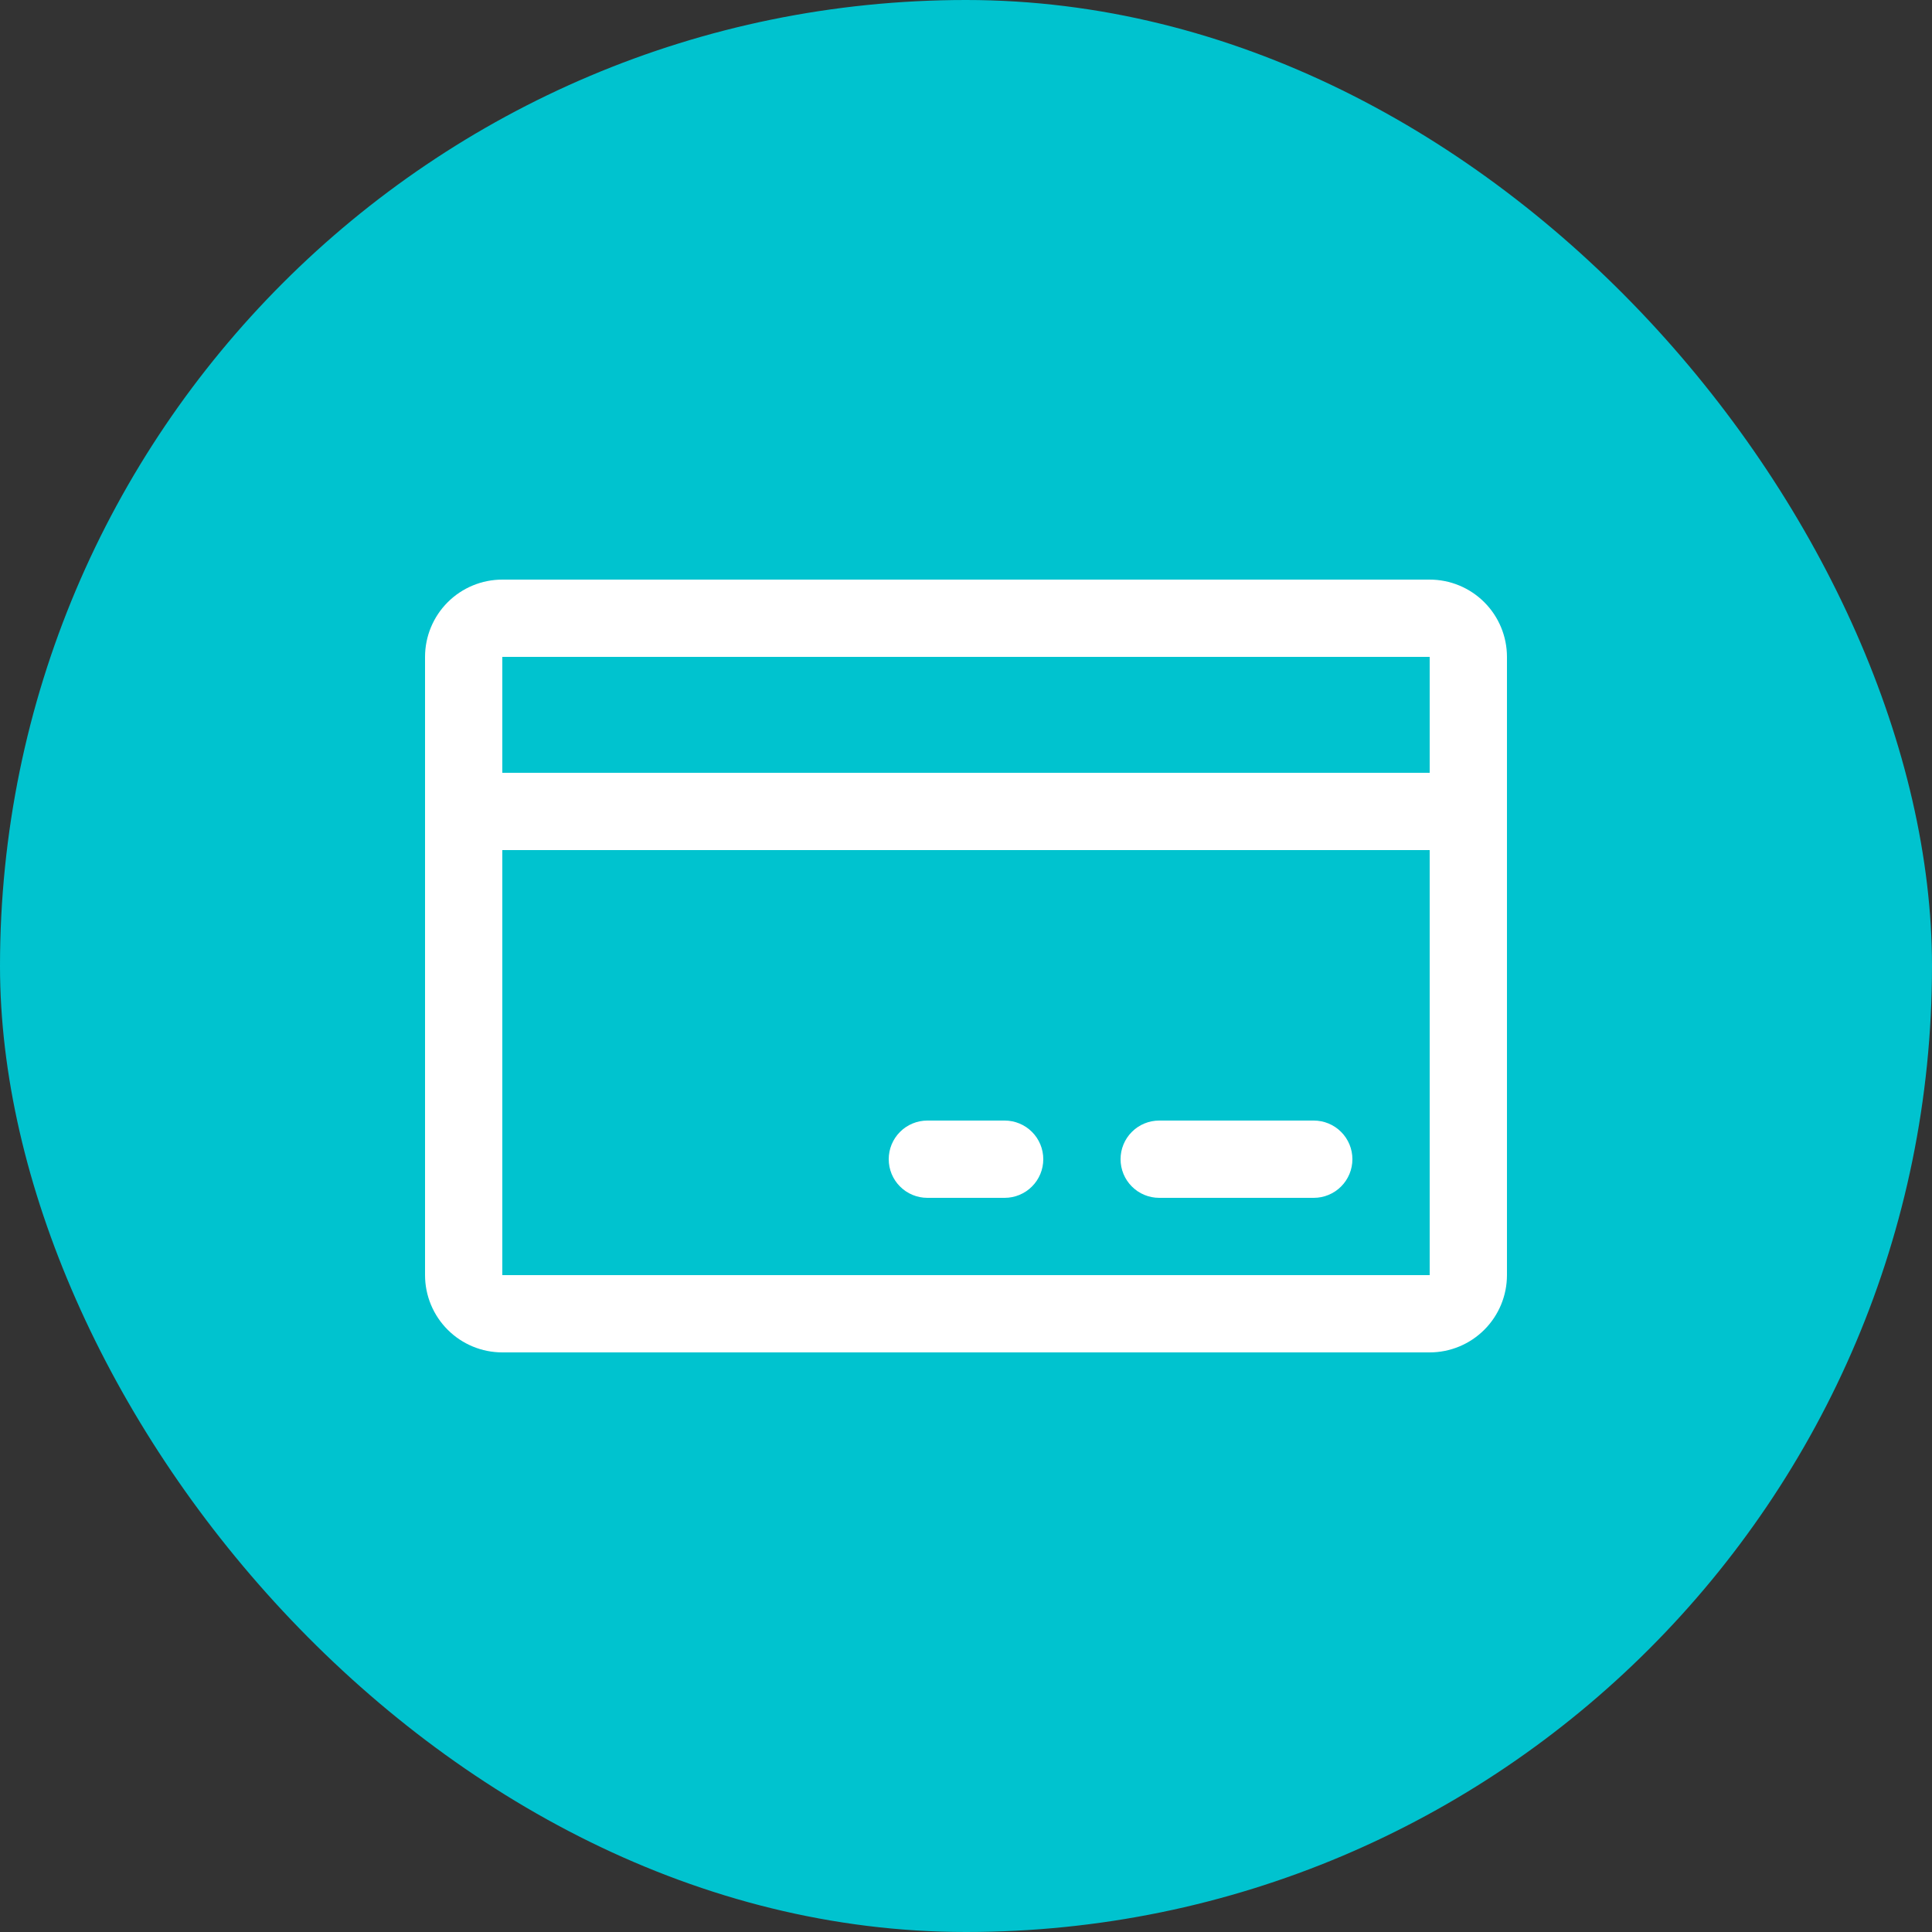 <svg width="50" height="50" viewBox="0 0 50 50" fill="none" xmlns="http://www.w3.org/2000/svg">
<rect x="0" y="0" width="50" height="50" fill="#333333" stroke="none"/>
<g id="Frame">
<rect width="50" height="50" rx="25" fill="#00C3CF"/>
<path id="Vector" d="M37 15H13C12.47 15 11.961 15.211 11.586 15.586C11.211 15.961 11 16.47 11 17V33C11 33.53 11.211 34.039 11.586 34.414C11.961 34.789 12.47 35 13 35H37C37.53 35 38.039 34.789 38.414 34.414C38.789 34.039 39 33.53 39 33V17C39 16.47 38.789 15.961 38.414 15.586C38.039 15.211 37.53 15 37 15ZM37 17V20H13V17H37ZM37 33H13V22H37V33ZM35 30C35 30.265 34.895 30.52 34.707 30.707C34.52 30.895 34.265 31 34 31H30C29.735 31 29.48 30.895 29.293 30.707C29.105 30.52 29 30.265 29 30C29 29.735 29.105 29.48 29.293 29.293C29.48 29.105 29.735 29 30 29H34C34.265 29 34.52 29.105 34.707 29.293C34.895 29.48 35 29.735 35 30ZM27 30C27 30.265 26.895 30.52 26.707 30.707C26.52 30.895 26.265 31 26 31H24C23.735 31 23.48 30.895 23.293 30.707C23.105 30.52 23 30.265 23 30C23 29.735 23.105 29.48 23.293 29.293C23.48 29.105 23.735 29 24 29H26C26.265 29 26.52 29.105 26.707 29.293C26.895 29.48 27 29.735 27 30Z" fill="white"/>
</g>
</svg>
